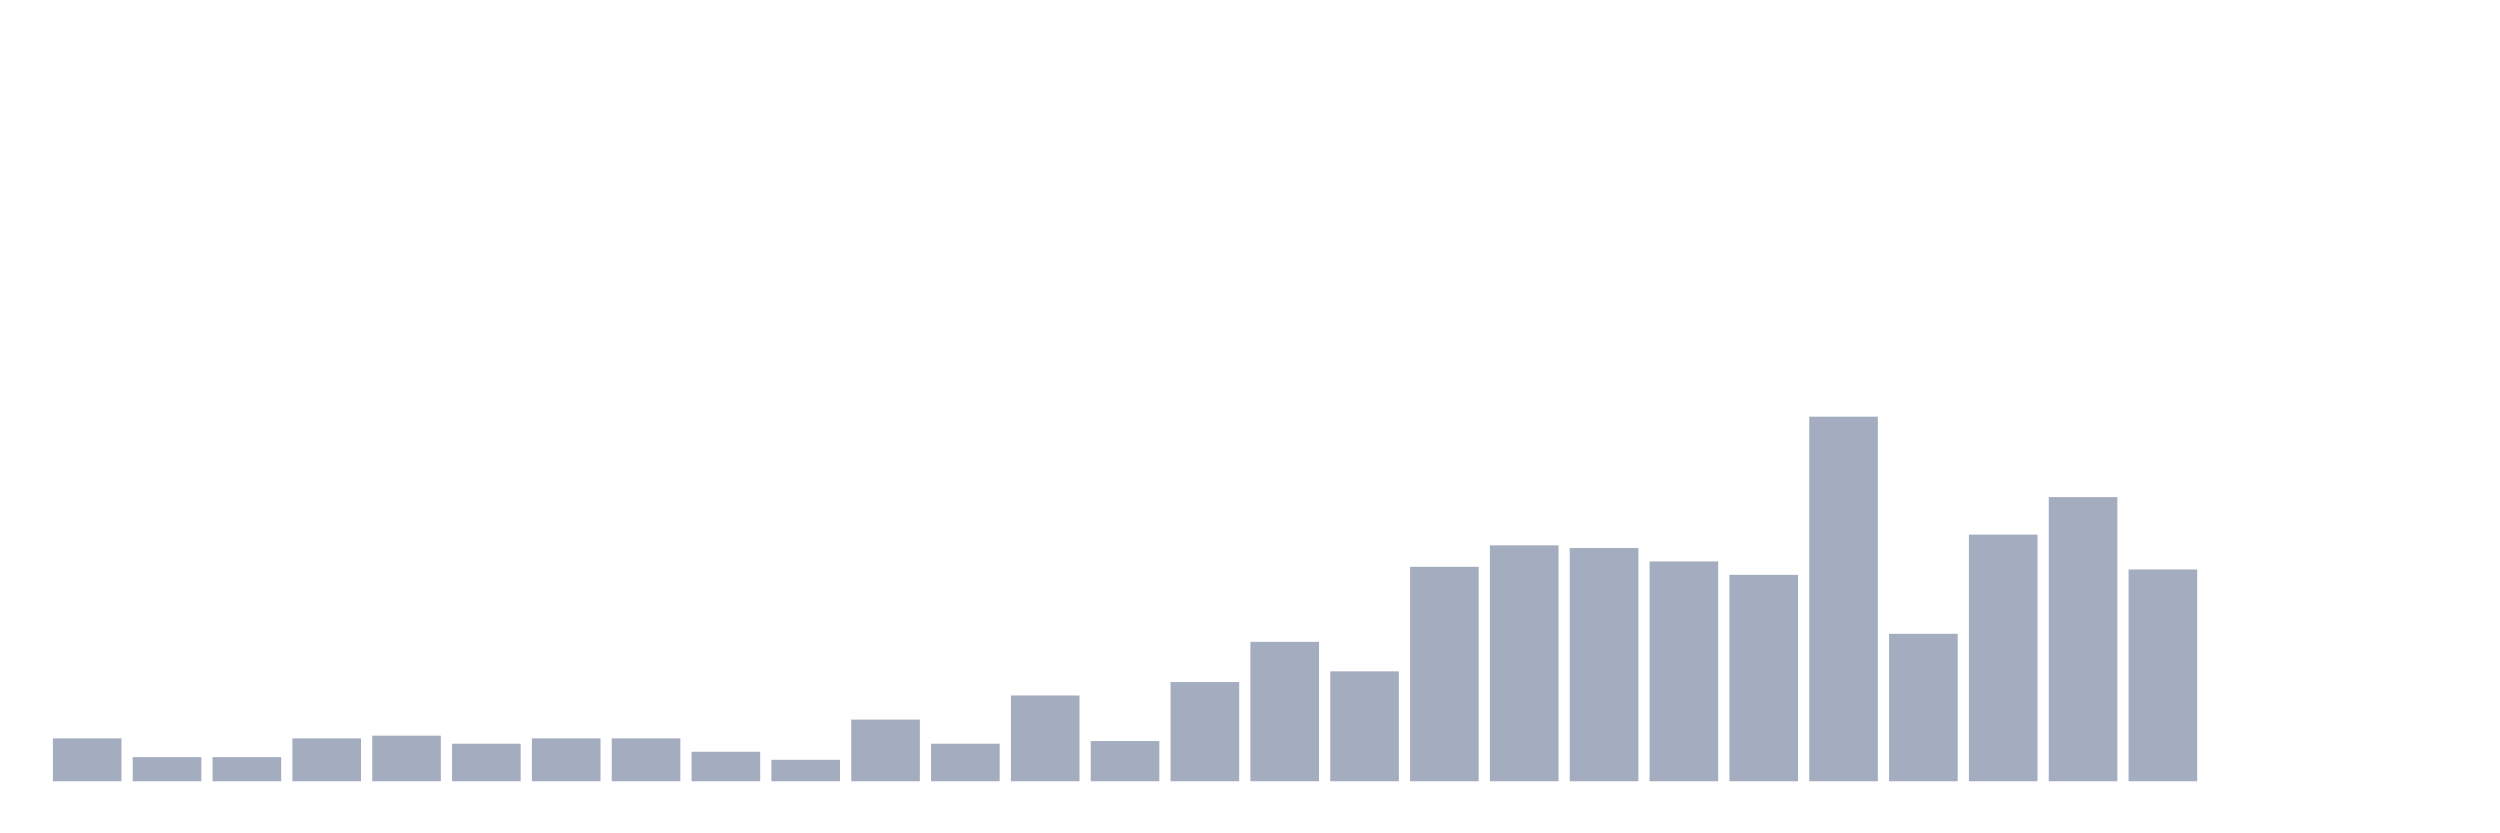 <svg xmlns="http://www.w3.org/2000/svg" viewBox="0 0 480 160"><g transform="translate(10,10)"><rect class="bar" x="0.153" width="13.175" y="131.765" height="8.235" fill="rgb(164,173,192)"></rect><rect class="bar" x="15.482" width="13.175" y="135.368" height="4.632" fill="rgb(164,173,192)"></rect><rect class="bar" x="30.81" width="13.175" y="135.368" height="4.632" fill="rgb(164,173,192)"></rect><rect class="bar" x="46.138" width="13.175" y="131.765" height="8.235" fill="rgb(164,173,192)"></rect><rect class="bar" x="61.466" width="13.175" y="131.25" height="8.75" fill="rgb(164,173,192)"></rect><rect class="bar" x="76.794" width="13.175" y="132.794" height="7.206" fill="rgb(164,173,192)"></rect><rect class="bar" x="92.123" width="13.175" y="131.765" height="8.235" fill="rgb(164,173,192)"></rect><rect class="bar" x="107.451" width="13.175" y="131.765" height="8.235" fill="rgb(164,173,192)"></rect><rect class="bar" x="122.779" width="13.175" y="134.338" height="5.662" fill="rgb(164,173,192)"></rect><rect class="bar" x="138.107" width="13.175" y="135.882" height="4.118" fill="rgb(164,173,192)"></rect><rect class="bar" x="153.436" width="13.175" y="128.162" height="11.838" fill="rgb(164,173,192)"></rect><rect class="bar" x="168.764" width="13.175" y="132.794" height="7.206" fill="rgb(164,173,192)"></rect><rect class="bar" x="184.092" width="13.175" y="123.529" height="16.471" fill="rgb(164,173,192)"></rect><rect class="bar" x="199.42" width="13.175" y="132.279" height="7.721" fill="rgb(164,173,192)"></rect><rect class="bar" x="214.748" width="13.175" y="120.956" height="19.044" fill="rgb(164,173,192)"></rect><rect class="bar" x="230.077" width="13.175" y="113.235" height="26.765" fill="rgb(164,173,192)"></rect><rect class="bar" x="245.405" width="13.175" y="118.897" height="21.103" fill="rgb(164,173,192)"></rect><rect class="bar" x="260.733" width="13.175" y="98.824" height="41.176" fill="rgb(164,173,192)"></rect><rect class="bar" x="276.061" width="13.175" y="94.706" height="45.294" fill="rgb(164,173,192)"></rect><rect class="bar" x="291.39" width="13.175" y="95.221" height="44.779" fill="rgb(164,173,192)"></rect><rect class="bar" x="306.718" width="13.175" y="97.794" height="42.206" fill="rgb(164,173,192)"></rect><rect class="bar" x="322.046" width="13.175" y="100.368" height="39.632" fill="rgb(164,173,192)"></rect><rect class="bar" x="337.374" width="13.175" y="70" height="70" fill="rgb(164,173,192)"></rect><rect class="bar" x="352.702" width="13.175" y="111.691" height="28.309" fill="rgb(164,173,192)"></rect><rect class="bar" x="368.031" width="13.175" y="92.647" height="47.353" fill="rgb(164,173,192)"></rect><rect class="bar" x="383.359" width="13.175" y="85.441" height="54.559" fill="rgb(164,173,192)"></rect><rect class="bar" x="398.687" width="13.175" y="99.338" height="40.662" fill="rgb(164,173,192)"></rect><rect class="bar" x="414.015" width="13.175" y="140" height="0" fill="rgb(164,173,192)"></rect><rect class="bar" x="429.344" width="13.175" y="140" height="0" fill="rgb(164,173,192)"></rect><rect class="bar" x="444.672" width="13.175" y="140" height="0" fill="rgb(164,173,192)"></rect></g></svg>
